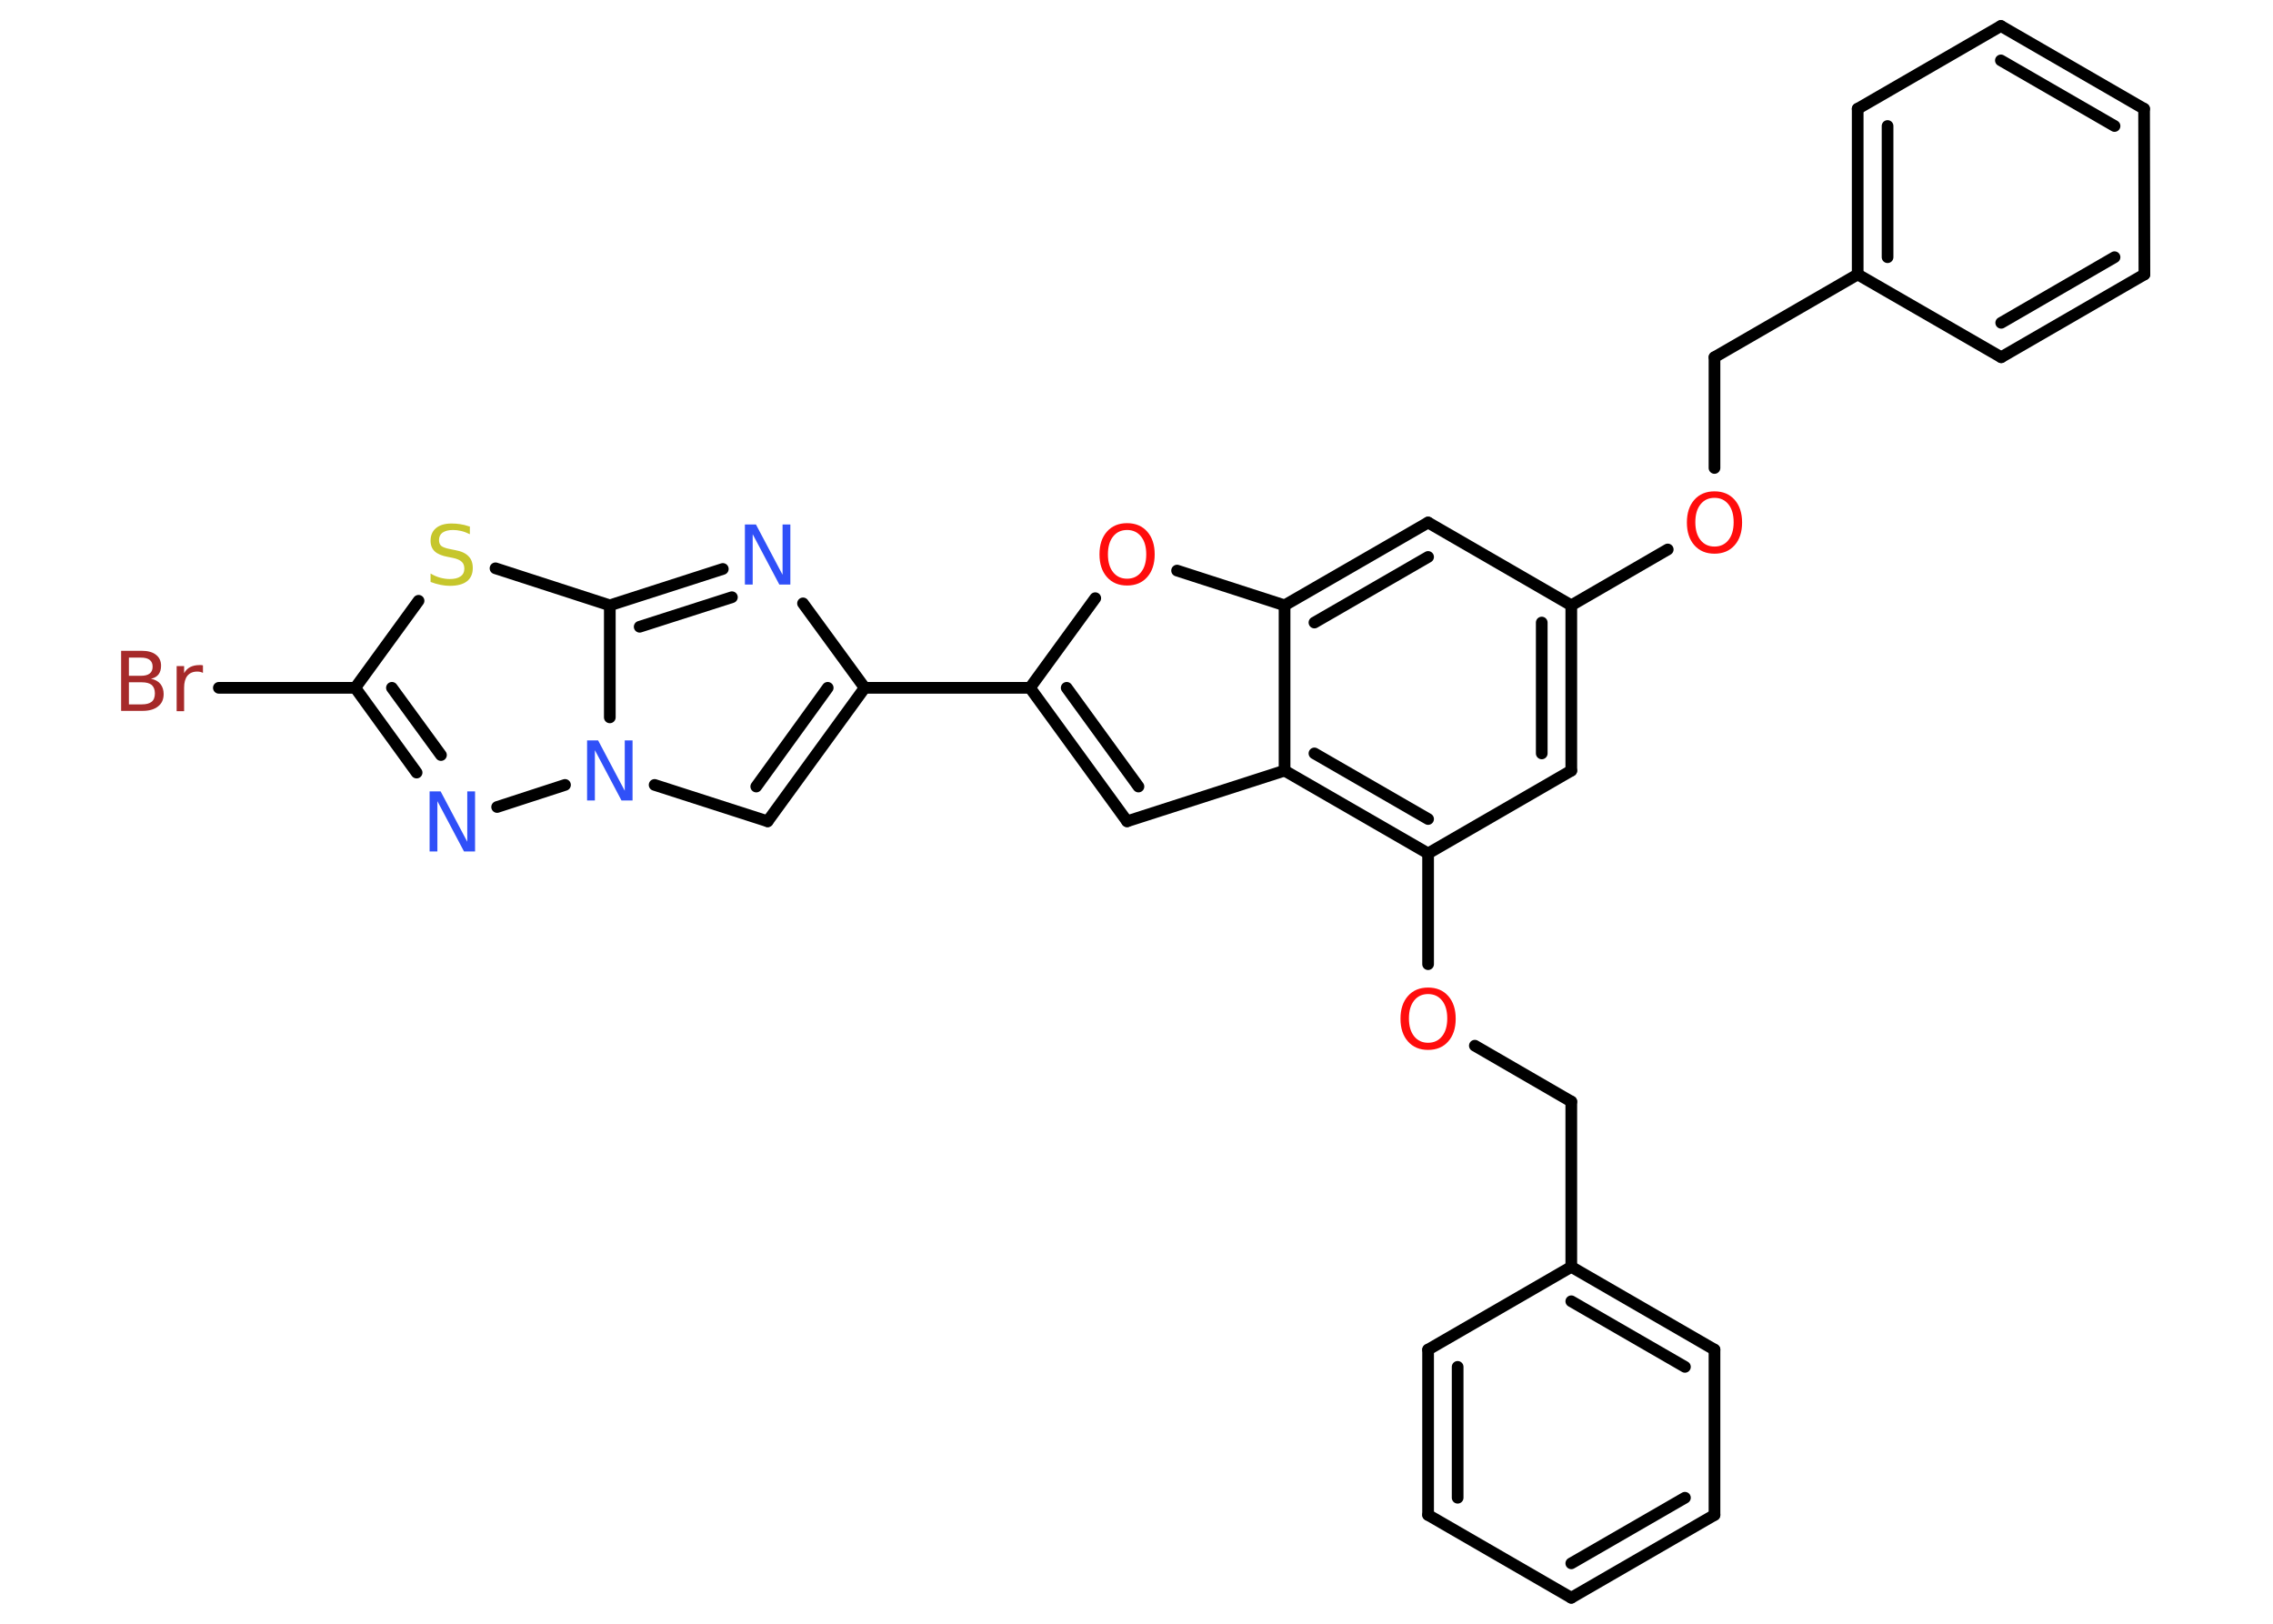 <?xml version='1.0' encoding='UTF-8'?>
<!DOCTYPE svg PUBLIC "-//W3C//DTD SVG 1.1//EN" "http://www.w3.org/Graphics/SVG/1.1/DTD/svg11.dtd">
<svg version='1.2' xmlns='http://www.w3.org/2000/svg' xmlns:xlink='http://www.w3.org/1999/xlink' width='70.0mm' height='50.0mm' viewBox='0 0 70.0 50.0'>
  <desc>Generated by the Chemistry Development Kit (http://github.com/cdk)</desc>
  <g stroke-linecap='round' stroke-linejoin='round' stroke='#000000' stroke-width='.36' fill='#FF0D0D'>
    <rect x='.0' y='.0' width='70.0' height='50.0' fill='#FFFFFF' stroke='none'/>
    <g id='mol1' class='mol'>
      <line id='mol1bnd1' class='bond' x1='6.74' y1='21.18' x2='10.94' y2='21.18'/>
      <g id='mol1bnd2' class='bond'>
        <line x1='10.94' y1='21.18' x2='12.83' y2='23.79'/>
        <line x1='12.07' y1='21.18' x2='13.58' y2='23.25'/>
      </g>
      <line id='mol1bnd3' class='bond' x1='15.31' y1='24.85' x2='17.4' y2='24.17'/>
      <line id='mol1bnd4' class='bond' x1='20.16' y1='24.17' x2='23.64' y2='25.29'/>
      <g id='mol1bnd5' class='bond'>
        <line x1='23.64' y1='25.29' x2='26.63' y2='21.18'/>
        <line x1='23.29' y1='24.22' x2='25.49' y2='21.18'/>
      </g>
      <line id='mol1bnd6' class='bond' x1='26.63' y1='21.18' x2='31.72' y2='21.18'/>
      <g id='mol1bnd7' class='bond'>
        <line x1='31.72' y1='21.18' x2='34.71' y2='25.29'/>
        <line x1='32.85' y1='21.18' x2='35.06' y2='24.22'/>
      </g>
      <line id='mol1bnd8' class='bond' x1='34.71' y1='25.29' x2='39.56' y2='23.73'/>
      <g id='mol1bnd9' class='bond'>
        <line x1='39.56' y1='23.73' x2='43.98' y2='26.28'/>
        <line x1='40.48' y1='23.2' x2='43.98' y2='25.22'/>
      </g>
      <line id='mol1bnd10' class='bond' x1='43.98' y1='26.28' x2='43.98' y2='29.69'/>
      <line id='mol1bnd11' class='bond' x1='45.42' y1='32.2' x2='48.39' y2='33.92'/>
      <line id='mol1bnd12' class='bond' x1='48.39' y1='33.92' x2='48.39' y2='39.01'/>
      <g id='mol1bnd13' class='bond'>
        <line x1='52.8' y1='41.56' x2='48.39' y2='39.01'/>
        <line x1='51.89' y1='42.09' x2='48.39' y2='40.07'/>
      </g>
      <line id='mol1bnd14' class='bond' x1='52.8' y1='41.56' x2='52.8' y2='46.65'/>
      <g id='mol1bnd15' class='bond'>
        <line x1='48.39' y1='49.2' x2='52.8' y2='46.65'/>
        <line x1='48.39' y1='48.14' x2='51.89' y2='46.12'/>
      </g>
      <line id='mol1bnd16' class='bond' x1='48.39' y1='49.2' x2='43.98' y2='46.65'/>
      <g id='mol1bnd17' class='bond'>
        <line x1='43.98' y1='41.56' x2='43.98' y2='46.65'/>
        <line x1='44.89' y1='42.09' x2='44.89' y2='46.12'/>
      </g>
      <line id='mol1bnd18' class='bond' x1='48.39' y1='39.01' x2='43.98' y2='41.56'/>
      <line id='mol1bnd19' class='bond' x1='43.98' y1='26.28' x2='48.39' y2='23.73'/>
      <g id='mol1bnd20' class='bond'>
        <line x1='48.39' y1='23.73' x2='48.39' y2='18.64'/>
        <line x1='47.48' y1='23.2' x2='47.48' y2='19.17'/>
      </g>
      <line id='mol1bnd21' class='bond' x1='48.39' y1='18.64' x2='51.36' y2='16.92'/>
      <line id='mol1bnd22' class='bond' x1='52.8' y1='14.41' x2='52.8' y2='11.0'/>
      <line id='mol1bnd23' class='bond' x1='52.8' y1='11.0' x2='57.21' y2='8.45'/>
      <g id='mol1bnd24' class='bond'>
        <line x1='57.21' y1='3.35' x2='57.21' y2='8.45'/>
        <line x1='58.13' y1='3.88' x2='58.13' y2='7.92'/>
      </g>
      <line id='mol1bnd25' class='bond' x1='57.21' y1='3.35' x2='61.62' y2='.8'/>
      <g id='mol1bnd26' class='bond'>
        <line x1='66.03' y1='3.35' x2='61.62' y2='.8'/>
        <line x1='65.12' y1='3.88' x2='61.62' y2='1.86'/>
      </g>
      <line id='mol1bnd27' class='bond' x1='66.03' y1='3.35' x2='66.04' y2='8.45'/>
      <g id='mol1bnd28' class='bond'>
        <line x1='61.63' y1='11.0' x2='66.04' y2='8.45'/>
        <line x1='61.63' y1='9.94' x2='65.12' y2='7.92'/>
      </g>
      <line id='mol1bnd29' class='bond' x1='57.21' y1='8.45' x2='61.63' y2='11.0'/>
      <line id='mol1bnd30' class='bond' x1='48.39' y1='18.64' x2='43.98' y2='16.09'/>
      <g id='mol1bnd31' class='bond'>
        <line x1='43.98' y1='16.09' x2='39.56' y2='18.64'/>
        <line x1='43.98' y1='17.15' x2='40.48' y2='19.17'/>
      </g>
      <line id='mol1bnd32' class='bond' x1='39.56' y1='23.73' x2='39.56' y2='18.64'/>
      <line id='mol1bnd33' class='bond' x1='39.56' y1='18.64' x2='36.25' y2='17.57'/>
      <line id='mol1bnd34' class='bond' x1='31.72' y1='21.18' x2='33.73' y2='18.42'/>
      <line id='mol1bnd35' class='bond' x1='26.63' y1='21.18' x2='24.73' y2='18.58'/>
      <g id='mol1bnd36' class='bond'>
        <line x1='22.26' y1='17.52' x2='18.78' y2='18.64'/>
        <line x1='22.54' y1='18.39' x2='19.7' y2='19.3'/>
      </g>
      <line id='mol1bnd37' class='bond' x1='18.78' y1='22.09' x2='18.78' y2='18.64'/>
      <line id='mol1bnd38' class='bond' x1='18.78' y1='18.64' x2='15.26' y2='17.5'/>
      <line id='mol1bnd39' class='bond' x1='10.94' y1='21.18' x2='12.89' y2='18.5'/>
      <path id='mol1atm1' class='atom' d='M3.97 21.01v.68h.4q.2 .0 .3 -.08q.1 -.08 .1 -.26q.0 -.17 -.1 -.26q-.1 -.08 -.3 -.08h-.4zM3.97 20.25v.56h.37q.18 .0 .27 -.07q.09 -.07 .09 -.21q.0 -.14 -.09 -.21q-.09 -.07 -.27 -.07h-.37zM3.72 20.04h.64q.29 .0 .44 .12q.16 .12 .16 .34q.0 .17 -.08 .27q-.08 .1 -.23 .13q.19 .04 .29 .16q.1 .13 .1 .31q.0 .25 -.17 .38q-.17 .14 -.48 .14h-.66v-1.85zM6.25 20.72q-.04 -.02 -.08 -.03q-.04 -.01 -.1 -.01q-.19 .0 -.3 .13q-.1 .13 -.1 .36v.73h-.23v-1.39h.23v.22q.07 -.13 .19 -.19q.12 -.06 .28 -.06q.02 .0 .05 .0q.03 .0 .06 .01v.23z' stroke='none' fill='#A62929'/>
      <path id='mol1atm3' class='atom' d='M13.23 24.37h.34l.82 1.55v-1.55h.24v1.85h-.34l-.82 -1.55v1.55h-.24v-1.85z' stroke='none' fill='#3050F8'/>
      <path id='mol1atm4' class='atom' d='M18.08 22.8h.34l.82 1.55v-1.55h.24v1.85h-.34l-.82 -1.55v1.55h-.24v-1.85z' stroke='none' fill='#3050F8'/>
      <path id='mol1atm11' class='atom' d='M43.98 30.61q-.27 .0 -.43 .2q-.16 .2 -.16 .55q.0 .35 .16 .55q.16 .2 .43 .2q.27 .0 .43 -.2q.16 -.2 .16 -.55q.0 -.35 -.16 -.55q-.16 -.2 -.43 -.2zM43.98 30.41q.39 .0 .62 .26q.23 .26 .23 .7q.0 .44 -.23 .7q-.23 .26 -.62 .26q-.39 .0 -.62 -.26q-.23 -.26 -.23 -.7q.0 -.44 .23 -.7q.23 -.26 .62 -.26z' stroke='none'/>
      <path id='mol1atm21' class='atom' d='M52.8 15.33q-.27 .0 -.43 .2q-.16 .2 -.16 .55q.0 .35 .16 .55q.16 .2 .43 .2q.27 .0 .43 -.2q.16 -.2 .16 -.55q.0 -.35 -.16 -.55q-.16 -.2 -.43 -.2zM52.8 15.13q.39 .0 .62 .26q.23 .26 .23 .7q.0 .44 -.23 .7q-.23 .26 -.62 .26q-.39 .0 -.62 -.26q-.23 -.26 -.23 -.7q.0 -.44 .23 -.7q.23 -.26 .62 -.26z' stroke='none'/>
      <path id='mol1atm31' class='atom' d='M34.71 16.32q-.27 .0 -.43 .2q-.16 .2 -.16 .55q.0 .35 .16 .55q.16 .2 .43 .2q.27 .0 .43 -.2q.16 -.2 .16 -.55q.0 -.35 -.16 -.55q-.16 -.2 -.43 -.2zM34.71 16.11q.39 .0 .62 .26q.23 .26 .23 .7q.0 .44 -.23 .7q-.23 .26 -.62 .26q-.39 .0 -.62 -.26q-.23 -.26 -.23 -.7q.0 -.44 .23 -.7q.23 -.26 .62 -.26z' stroke='none'/>
      <path id='mol1atm32' class='atom' d='M22.94 16.15h.34l.82 1.55v-1.55h.24v1.85h-.34l-.82 -1.55v1.55h-.24v-1.85z' stroke='none' fill='#3050F8'/>
      <path id='mol1atm34' class='atom' d='M14.47 16.21v.24q-.14 -.07 -.27 -.1q-.13 -.03 -.25 -.03q-.2 .0 -.32 .08q-.11 .08 -.11 .23q.0 .12 .07 .18q.07 .06 .28 .1l.15 .03q.28 .05 .41 .19q.13 .13 .13 .36q.0 .27 -.18 .41q-.18 .14 -.53 .14q-.13 .0 -.28 -.03q-.15 -.03 -.31 -.09v-.26q.15 .09 .3 .13q.15 .04 .29 .04q.22 .0 .33 -.08q.12 -.08 .12 -.24q.0 -.14 -.08 -.21q-.08 -.08 -.27 -.12l-.15 -.03q-.28 -.05 -.41 -.17q-.13 -.12 -.13 -.33q.0 -.25 .17 -.39q.17 -.14 .48 -.14q.13 .0 .26 .02q.14 .02 .28 .07z' stroke='none' fill='#C6C62C'/>
    </g>
  </g>
</svg>
